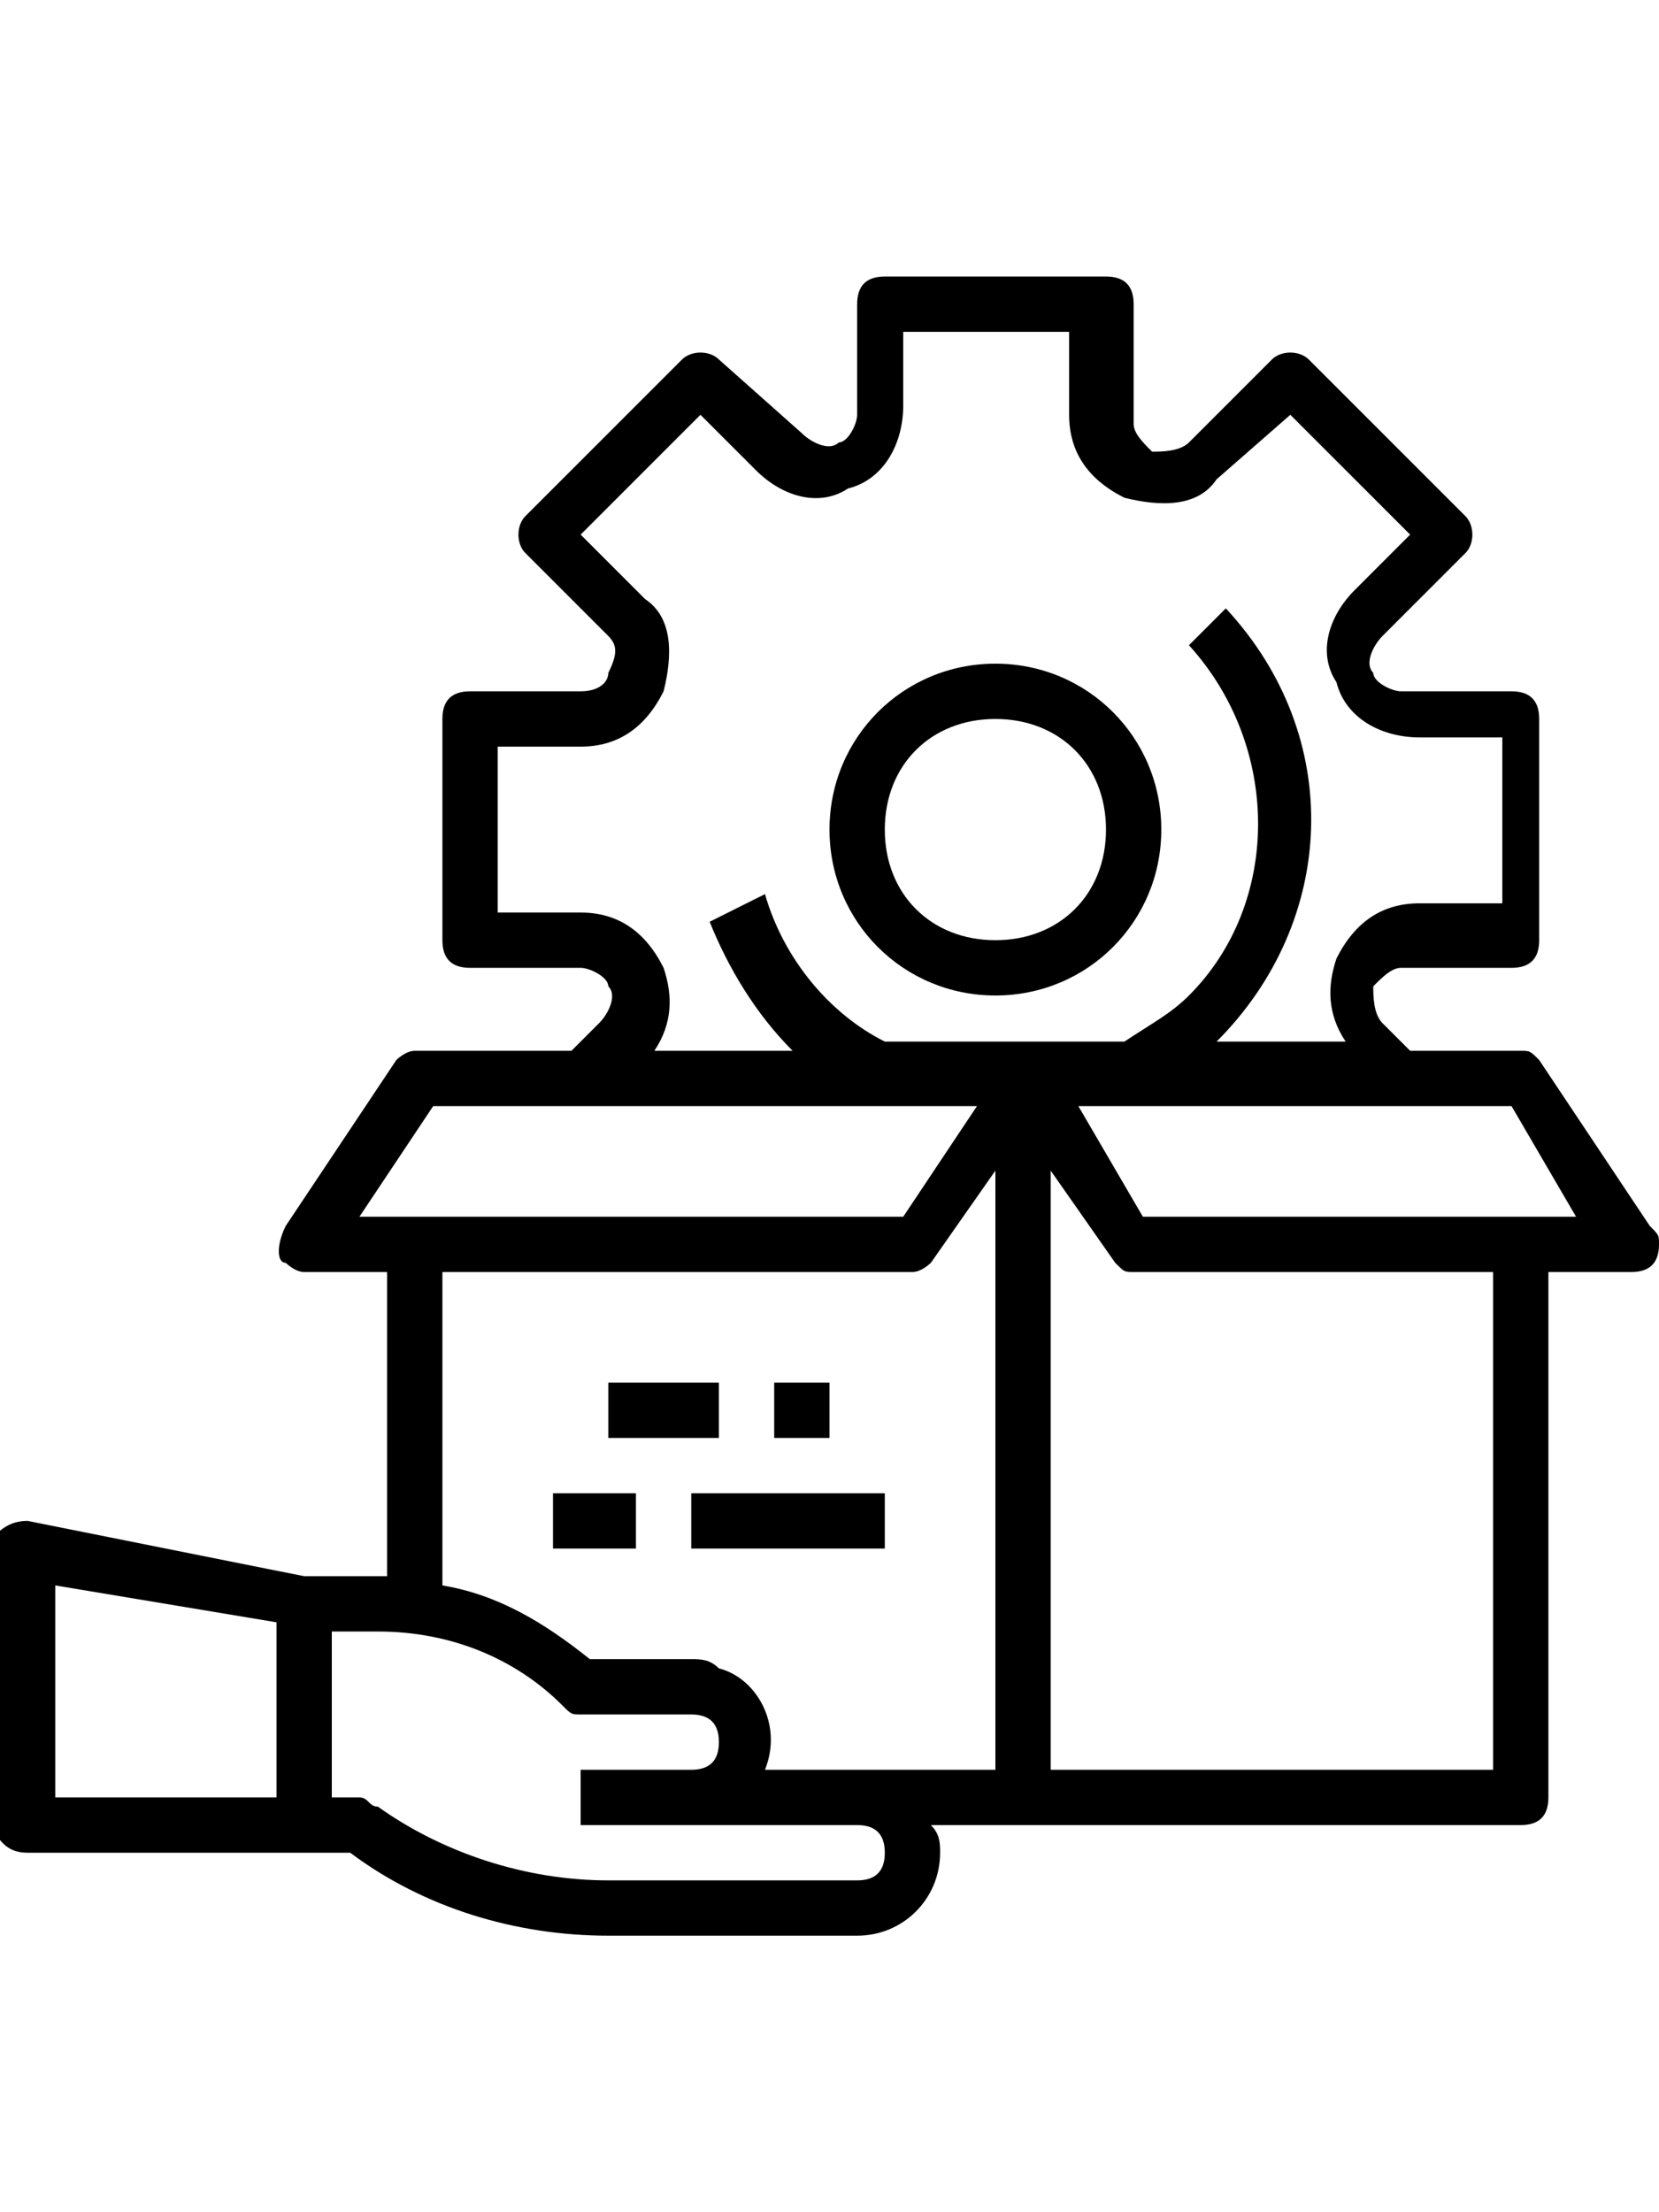 <?xml version="1.0" encoding="utf-8"?>
<!-- Generator: Adobe Illustrator 24.0.2, SVG Export Plug-In . SVG Version: 6.00 Build 0)  -->
<svg version="1.1" id="Layer_1" xmlns="http://www.w3.org/2000/svg" xmlns:xlink="http://www.w3.org/1999/xlink" x="0px" y="0px"
	 viewBox="0 0 18 24" style="enable-background:new 0 0 18 24;" xml:space="preserve">
<style type="text/css">
	.st0{fill:#FC6A55;}
	.st1{fill:#EDEDED;}
	.st2{fill:none;stroke:#FC6A55;stroke-miterlimit:10;}
	.st3{stroke:#FFFFFF;stroke-width:0.25;stroke-miterlimit:10;}
	.st4{fill:#656D7A;}
	.st5{fill:#FFFFFF;}
	.st6{filter:url(#Adobe_OpacityMaskFilter);}
	.st7{fill-rule:evenodd;clip-rule:evenodd;fill:#FFFFFF;}
	.st8{mask:url(#mask-2_8_);fill-rule:evenodd;clip-rule:evenodd;}
	.st9{filter:url(#Adobe_OpacityMaskFilter_1_);}
	.st10{mask:url(#mask-2_7_);fill-rule:evenodd;clip-rule:evenodd;}
	.st11{filter:url(#Adobe_OpacityMaskFilter_2_);}
	.st12{mask:url(#mask-2_6_);fill-rule:evenodd;clip-rule:evenodd;}
	.st13{filter:url(#Adobe_OpacityMaskFilter_3_);}
	.st14{mask:url(#mask-2_5_);fill-rule:evenodd;clip-rule:evenodd;}
	.st15{filter:url(#Adobe_OpacityMaskFilter_4_);}
	.st16{mask:url(#mask-2_2_);fill:none;stroke:#000000;stroke-width:2;}
	.st17{fill:#434343;}
	.st18{fill:#434343;stroke:#F9F9F9;stroke-width:0.25;stroke-miterlimit:10;}
	.st19{fill:none;stroke:#FC6A55;stroke-width:0.5;stroke-miterlimit:10;}
	.st20{fill:none;stroke:#FC6A55;stroke-width:0.75;stroke-miterlimit:10;}
	.st21{fill:#FC6A55;stroke:#FC6A55;stroke-width:0.5;stroke-miterlimit:10;}
	.st22{opacity:0.153;fill:url(#Path_146_);enable-background:new    ;}
	.st23{opacity:0.1;fill:#590BB2;enable-background:new    ;}
	.st24{fill:#8E8CA8;}
	.st25{fill:#F5F4F9;}
	.st26{fill:#FFD5B8;}
	.st27{fill:#FC8473;}
	.st28{fill:#1C3475;}
	.st29{fill:#DDD9E4;}
	.st30{fill:#828FB3;}
	.st31{opacity:7.584635e-02;fill:url(#Path_147_);enable-background:new    ;}
	.st32{fill:#FFBE92;}
	.st33{fill:#FB8E7F;}
	.st34{fill:#FDB1A6;}
	.st35{fill:#FC806F;}
	.st36{fill:#FFE783;}
	.st37{fill:#104478;}
	.st38{fill:none;stroke:#FFFFFF;stroke-miterlimit:10;}
	.st39{fill:none;stroke:#000000;stroke-width:0.15;stroke-miterlimit:10;}
	.st40{opacity:0.1;fill:url(#Path_148_);enable-background:new    ;}
	.st41{opacity:0.1;fill:url(#Path_149_);enable-background:new    ;}
</style>
<g>
	<path d="M0.3,20.1h3.5C4.6,20.7,5.6,21,6.6,21h2.7c0.5,0,0.9-0.4,0.9-0.9c0-0.1,0-0.2-0.1-0.3h6.4c0.2,0,0.3-0.1,0.3-0.3v0v-5.7
		h0.9c0.2,0,0.3-0.1,0.3-0.3c0-0.1,0-0.1-0.1-0.2l-1.2-1.8c-0.1-0.1-0.1-0.1-0.2-0.1h-1.2L15,11.1c-0.1-0.1-0.1-0.3-0.1-0.4l0,0
		c0.1-0.1,0.2-0.2,0.3-0.2h1.2c0.2,0,0.3-0.1,0.3-0.3v0V7.8c0-0.2-0.1-0.3-0.3-0.3c0,0,0,0,0,0h-1.2c-0.1,0-0.3-0.1-0.3-0.2l0,0
		c-0.1-0.1,0-0.3,0.1-0.4L15.9,6c0.1-0.1,0.1-0.3,0-0.4c0,0,0,0,0,0l-1.7-1.7c-0.1-0.1-0.3-0.1-0.4,0l0,0l-0.9,0.9
		c-0.1,0.1-0.3,0.1-0.4,0.1l0,0c-0.1-0.1-0.2-0.2-0.2-0.3V3.3C12.3,3.1,12.2,3,12,3h0H9.6C9.4,3,9.3,3.1,9.3,3.3v0v1.2
		c0,0.1-0.1,0.3-0.2,0.3l0,0c-0.1,0.1-0.3,0-0.4-0.1L7.8,3.9c-0.1-0.1-0.3-0.1-0.4,0L5.7,5.6C5.6,5.7,5.6,5.9,5.7,6c0,0,0,0,0,0
		l0.9,0.9C6.7,7,6.7,7.1,6.6,7.3l0,0C6.6,7.4,6.5,7.5,6.3,7.5H5.1c-0.2,0-0.3,0.1-0.3,0.3v0v2.4c0,0.2,0.1,0.3,0.3,0.3h0h1.2
		c0.1,0,0.3,0.1,0.3,0.2l0,0c0.1,0.1,0,0.3-0.1,0.4l-0.3,0.3H4.5c-0.1,0-0.2,0.1-0.2,0.1l-1.2,1.8C3,13.5,3,13.7,3.1,13.7
		c0,0,0.1,0.1,0.2,0.1h0.9v3.3c0,0,0,0-0.1,0H3.3l-3-0.6c-0.2,0-0.3,0.1-0.4,0.2c0,0,0,0,0,0.1v3C0,20,0.1,20.1,0.3,20.1L0.3,20.1z
		 M16.2,19.2h-4.8v-6.5l0.7,1c0.1,0.1,0.1,0.1,0.2,0.1h3.9V19.2z M17.1,13.2h-4.7L11.7,12h4.7L17.1,13.2z M7.2,10.5
		C7.2,10.5,7.2,10.5,7.2,10.5L7.2,10.5C7,10.1,6.7,9.9,6.3,9.9H5.4V8.1h0.9c0.4,0,0.7-0.2,0.9-0.6l0,0l0,0c0.1-0.4,0.1-0.8-0.2-1
		L6.3,5.8l1.3-1.3l0.6,0.6c0.3,0.3,0.7,0.4,1,0.2l0,0c0.4-0.1,0.6-0.5,0.6-0.9V3.6h1.8v0.9c0,0.4,0.2,0.7,0.6,0.9l0,0
		c0.4,0.1,0.8,0.1,1-0.2L14,4.5l1.3,1.3l-0.6,0.6c-0.3,0.3-0.4,0.7-0.2,1c0,0,0,0,0,0l0,0c0.1,0.4,0.5,0.6,0.9,0.6h0.9v1.8h-0.9
		c-0.4,0-0.7,0.2-0.9,0.6l0,0l0,0c-0.1,0.3-0.1,0.6,0.1,0.9h-1.4c1.3-1.3,1.4-3.3,0.1-4.7c0,0,0,0,0,0l-0.4,0.4c1,1.1,1,2.8,0,3.8
		c-0.2,0.2-0.4,0.3-0.7,0.5H9.6c-0.6-0.3-1.1-0.9-1.3-1.6L7.7,10c0.2,0.5,0.5,1,0.9,1.4H7.1C7.3,11.1,7.3,10.8,7.2,10.5z M4.7,12
		h5.9l-0.8,1.2H3.9L4.7,12z M4.8,13.8h5.1c0.1,0,0.2-0.1,0.2-0.1l0.7-1v6.5l-2.5,0c0.2-0.5-0.1-1-0.5-1.1C7.7,18,7.6,18,7.5,18h0
		l-1.1,0c-0.5-0.4-1-0.7-1.6-0.8V13.8z M6.1,18.5c0.1,0.1,0.1,0.1,0.2,0.1h0l1.2,0c0.2,0,0.3,0.1,0.3,0.3s-0.1,0.3-0.3,0.3H6.3v0.6
		l3,0c0.2,0,0.3,0.1,0.3,0.3c0,0.2-0.1,0.3-0.3,0.3H6.6c-0.9,0-1.8-0.3-2.5-0.8c-0.1,0-0.1-0.1-0.2-0.1H3.6v-1.8h0.5
		C4.9,17.7,5.6,18,6.1,18.5z M0.6,17.2L3,17.6v1.9H0.6V17.2z"/>
	<path d="M10.8,10.8c1,0,1.8-0.8,1.8-1.8s-0.8-1.8-1.8-1.8S9,8,9,9C9,10,9.8,10.8,10.8,10.8z M10.8,7.8C11.5,7.8,12,8.3,12,9
		c0,0.7-0.5,1.2-1.2,1.2S9.6,9.7,9.6,9C9.6,8.3,10.1,7.8,10.8,7.8z"/>
	<rect x="8.4" y="15" width="0.6" height="0.6"/>
	<rect x="6.6" y="15" width="1.2" height="0.6"/>
	<rect x="7.5" y="16.2" width="2.1" height="0.6"/>
	<rect x="6" y="16.2" width="0.9" height="0.6"/>
</g>
</svg>
